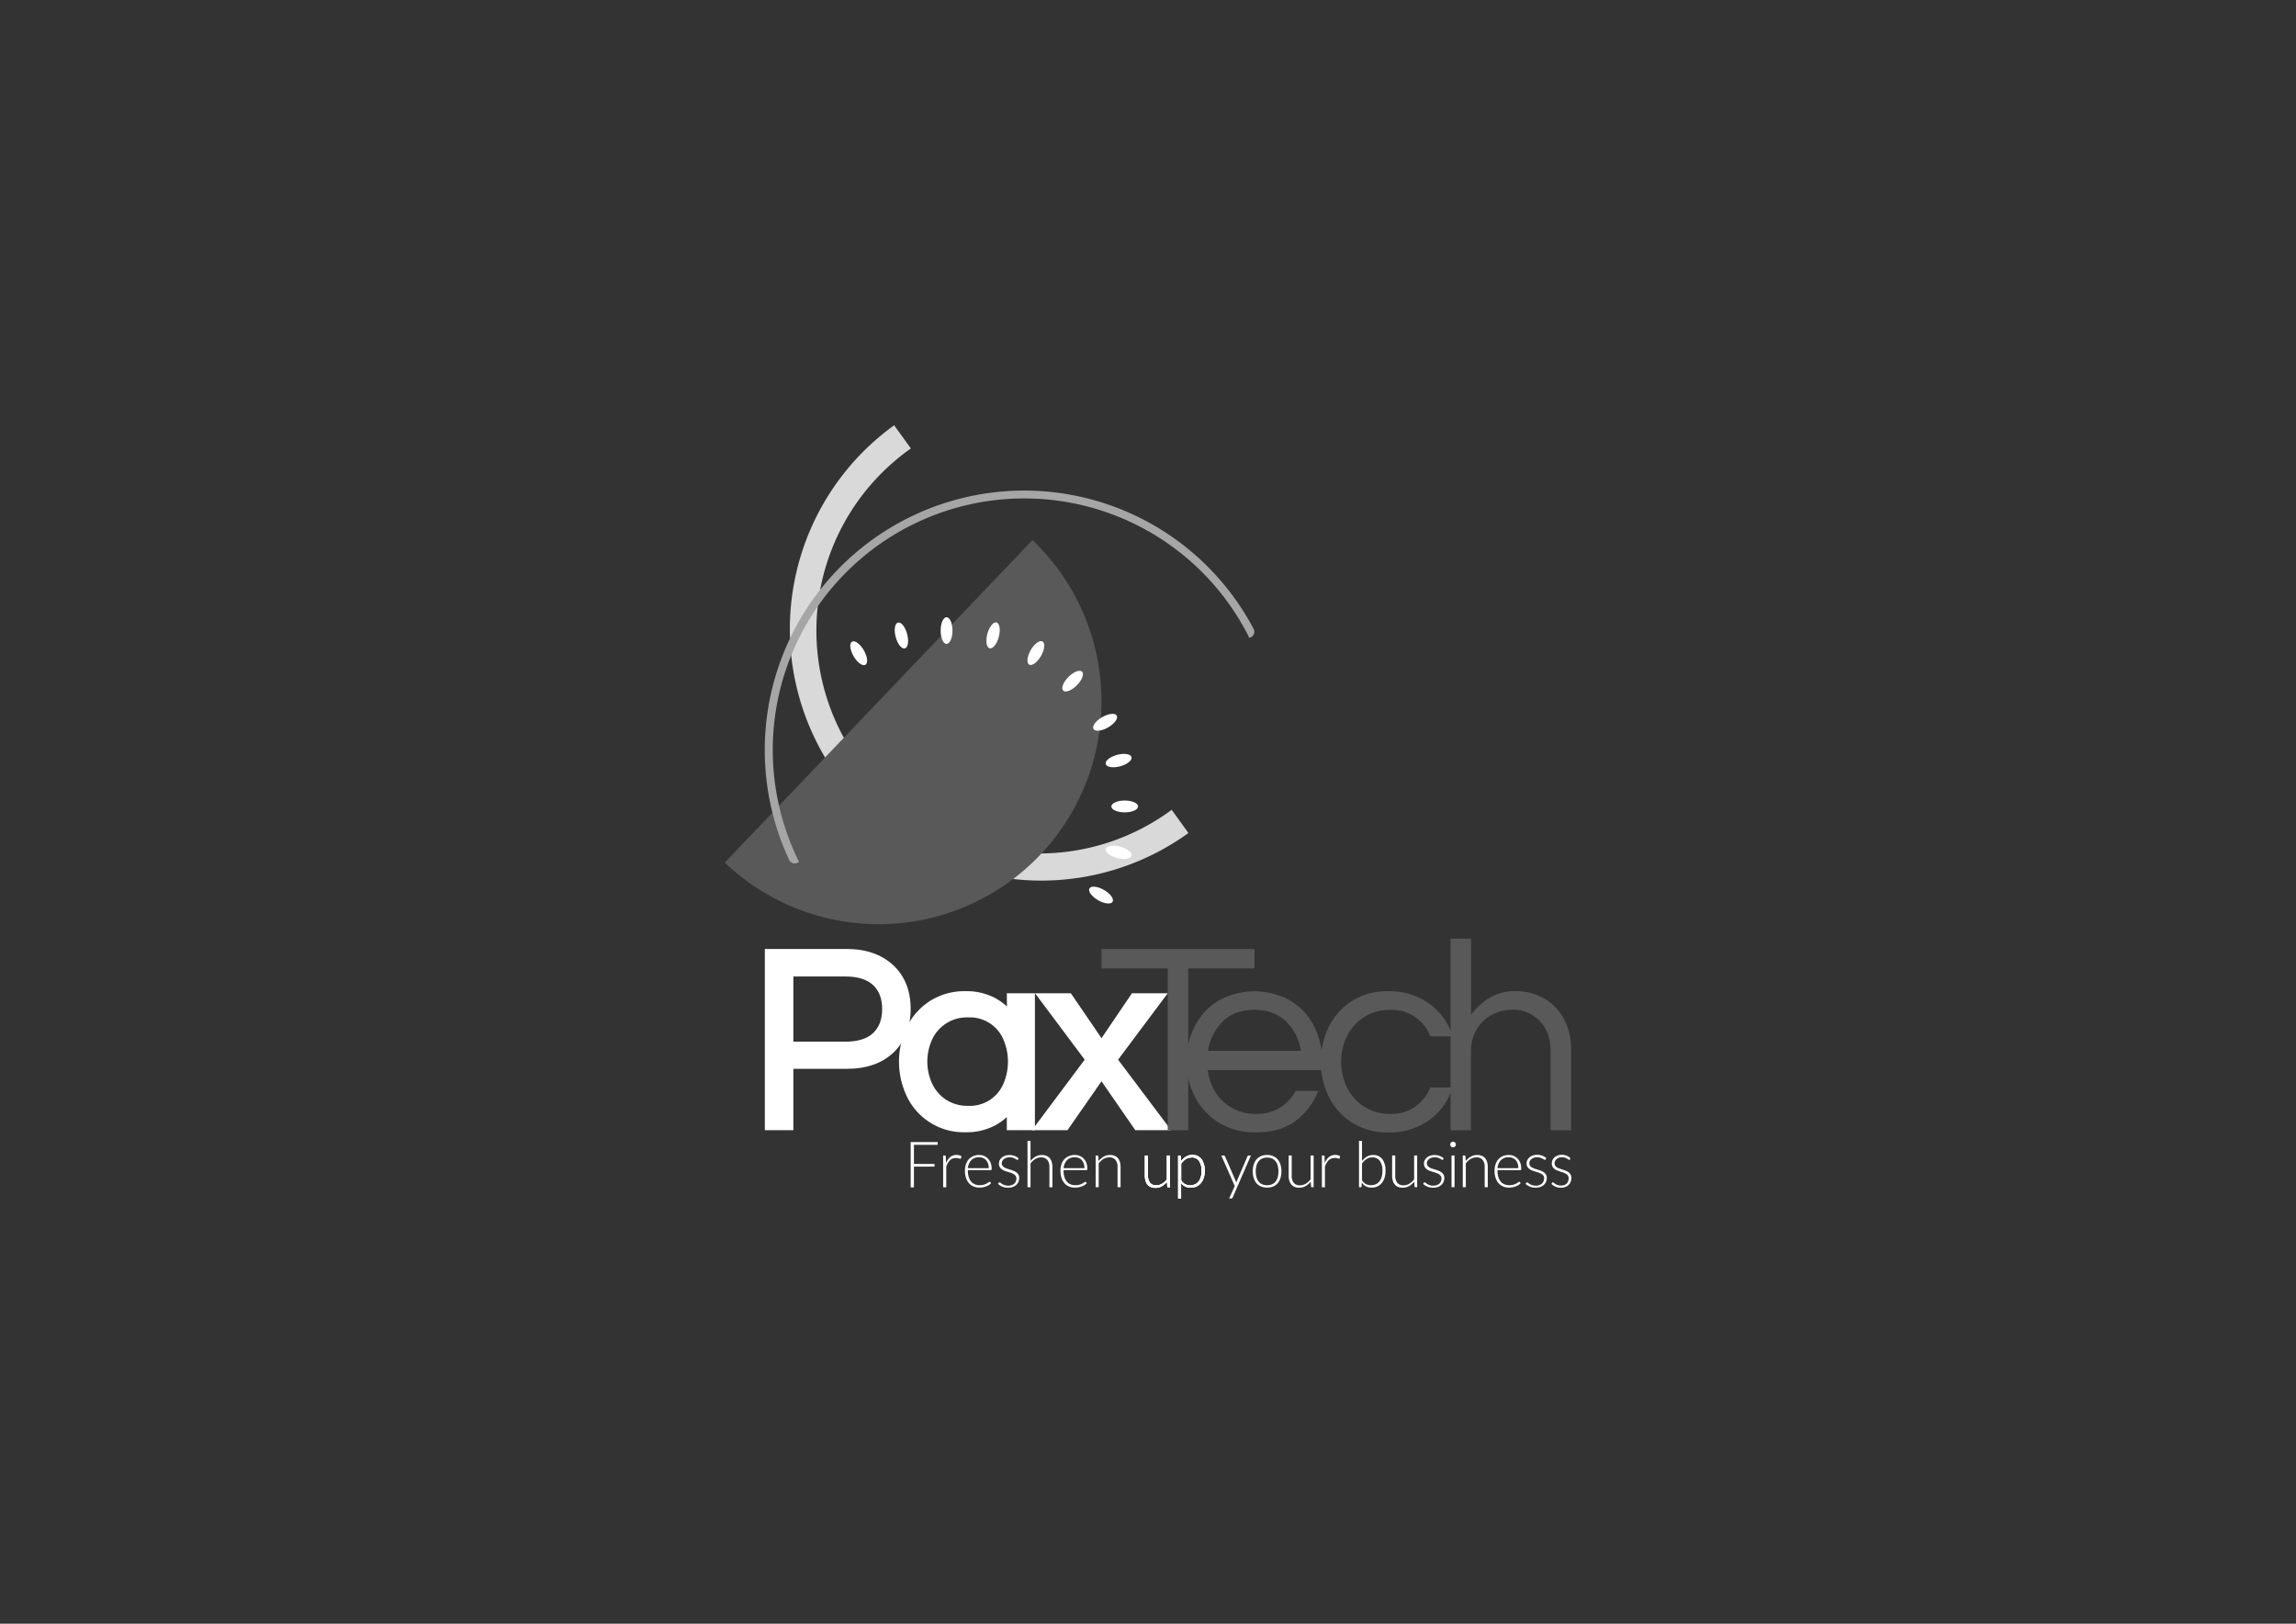 <svg id="Layer_1" data-name="Layer 1" xmlns="http://www.w3.org/2000/svg" viewBox="0 0 841.89 595.28"><rect x="0" y="0" width="841.89" height="595.28" fill="#333333" stroke="none"/><defs><style>.cls-1{fill:#d9d9d9;}.cls-2{fill:#595959;}.cls-3{fill:#a6a6a6;}.cls-4{fill:#fff;}</style></defs><path class="cls-1" d="M307.06,284.61A92.19,92.19,0,0,0,435.77,305.4l-6.14-8.51A81.7,81.7,0,1,1,334,164.41l-6.14-8.5A92.17,92.17,0,0,0,307.06,284.61Z"/><path class="cls-2" d="M378.59,198A81.7,81.7,0,1,1,265.76,316.23Z"/><path class="cls-3" d="M458.13,233.89A92.19,92.19,0,1,0,293,316l-.63.32a2.22,2.22,0,0,1-3-1.05,95.13,95.13,0,0,1,170.32-84.67,2.2,2.2,0,0,1-1,3Z"/><ellipse class="cls-4" cx="403.73" cy="328.19" rx="2.17" ry="4.9" transform="translate(-82.14 514.29) rotate(-60.07)"/><ellipse class="cls-4" cx="410.2" cy="312.51" rx="2.17" ry="4.9" transform="translate(2.53 628.31) rotate(-75.07)"/><ellipse class="cls-4" cx="412.39" cy="295.69" rx="4.9" ry="2.17" transform="translate(-0.34 0.47) rotate(-0.07)"/><ellipse class="cls-4" cx="410.16" cy="278.87" rx="4.9" ry="2.17" transform="translate(-58.39 116.2) rotate(-15.07)"/><ellipse class="cls-4" cx="403.65" cy="263.2" rx="4.9" ry="2.17" transform="matrix(0.87, -0.5, 0.5, 0.87, -77.55, 237.64)"/><ellipse class="cls-4" cx="393.31" cy="249.76" rx="4.9" ry="2.17" transform="translate(-61.29 351.78) rotate(-45.07)"/><ellipse class="cls-4" cx="379.84" cy="239.45" rx="4.9" ry="2.17" transform="translate(-17.21 449.13) rotate(-60.07)"/><ellipse class="cls-4" cx="364.16" cy="232.97" rx="4.9" ry="2.17" transform="translate(45.21 524.79) rotate(-75.07)"/><ellipse class="cls-4" cx="347.34" cy="230.78" rx="2.17" ry="4.9" transform="matrix(1, 0, 0, 1, -0.26, 0.4)"/><ellipse class="cls-4" cx="330.52" cy="233.01" rx="2.17" ry="4.9" transform="translate(-49.21 93.92) rotate(-15.07)"/><ellipse class="cls-4" cx="314.86" cy="239.52" rx="2.17" ry="4.9" transform="translate(-77.63 189.97) rotate(-30.07)"/><path class="cls-4" d="M310.52,347.91H280.45v66.44h10.46v-22.5h19.61c7.15,0,12.89-2,17.06-5.94s6.34-9.36,6.34-16-2.13-12.07-6.34-16S317.66,347.91,310.52,347.91Zm12.94,22c0,3.82-1.08,6.7-3.3,8.81s-5.62,3.17-10.11,3.17H290.91V358h19.14c4.49,0,7.9,1.07,10.11,3.17S323.46,366.12,323.46,369.88Z"/><path class="cls-4" d="M369.22,369a21.51,21.51,0,0,0-4.41-3.15A22.51,22.51,0,0,0,354,363.38a23.58,23.58,0,0,0-12.85,3.5,23.82,23.82,0,0,0-8.52,9.36,29.65,29.65,0,0,0,0,25.95A23.12,23.12,0,0,0,354,415.1a22.39,22.39,0,0,0,10.77-2.45,21.5,21.5,0,0,0,4.41-3.12v4.82h10.3V364.14h-10.3Zm-1.35,12a20.4,20.4,0,0,1,0,16.42,13.32,13.32,0,0,1-12.88,8,14.53,14.53,0,0,1-8-2.18,14.36,14.36,0,0,1-5.15-5.87,19.41,19.41,0,0,1,0-16.37A14,14,0,0,1,355,373a13.37,13.37,0,0,1,12.89,8Z"/><polygon class="cls-4" points="428.19 364.14 415.06 364.14 403.9 380.62 392.65 364.14 379.52 364.14 397.73 388.49 378.39 414.35 391.42 414.35 403.9 396.42 416.29 414.35 429.43 414.35 409.98 388.49 428.19 364.14"/><path class="cls-2" d="M428.18,414.36v-59.3H403.9v-7.12H460v7.12H435.7v59.3Z"/><path class="cls-2" d="M460.47,415.16a25.32,25.32,0,0,1-13.34-3.46,24,24,0,0,1-8.88-9.39,27.19,27.19,0,0,1-3.16-13,28.22,28.22,0,0,1,3-13.09,23.16,23.16,0,0,1,8.63-9.33,27.18,27.18,0,0,1,26.54,0,23.22,23.22,0,0,1,8.57,9.33,28.22,28.22,0,0,1,3,13.09v3h-42a20.41,20.41,0,0,0,2.86,8.08,16.54,16.54,0,0,0,6.07,5.82,17.54,17.54,0,0,0,8.82,2.15A16,16,0,0,0,469.5,406a16.67,16.67,0,0,0,5.62-6.07h8.23a24.59,24.59,0,0,1-8.28,11Q469.4,415.17,460.47,415.16Zm-17.55-29.9H477a18.65,18.65,0,0,0-5.42-10.74q-4.41-4.31-11.64-4.31t-11.59,4.31A19.25,19.25,0,0,0,442.92,385.26Z"/><path class="cls-2" d="M508.94,415.16a24.11,24.11,0,0,1-13-3.46,23.71,23.71,0,0,1-8.58-9.39,29.42,29.42,0,0,1,0-26.13,23.75,23.75,0,0,1,8.58-9.33,24,24,0,0,1,13-3.46,24.91,24.91,0,0,1,15.2,4.61,22.59,22.59,0,0,1,8.48,11.94h-8.13a15.49,15.49,0,0,0-5.46-7,15.11,15.11,0,0,0-9.08-2.71,17.35,17.35,0,0,0-16,9.53,21.63,21.63,0,0,0,0,19,17.3,17.3,0,0,0,6.33,7,17.49,17.49,0,0,0,9.63,2.61,15.17,15.17,0,0,0,9.08-2.7,15.52,15.52,0,0,0,5.46-7h8.13a22.56,22.56,0,0,1-8.48,11.94A24.92,24.92,0,0,1,508.94,415.16Z"/><path class="cls-2" d="M531.89,414.36V344.12h7.52V372a25.64,25.64,0,0,1,6.62-6.12,18.34,18.34,0,0,1,10-2.5,20.45,20.45,0,0,1,9.78,2.45,19.05,19.05,0,0,1,7.42,7.33,23.26,23.26,0,0,1,2.86,12v29.2h-7.52v-29q0-6.83-3.91-11a13.31,13.31,0,0,0-10.14-4.16,15.24,15.24,0,0,0-7.62,1.91,14.43,14.43,0,0,0-5.47,5.36,15.35,15.35,0,0,0-2.06,8v28.9Z"/><path class="cls-4" d="M420.94,423.63v7.43a4,4,0,0,0,.75,2.57,2.78,2.78,0,0,0,2.29.93,4.15,4.15,0,0,0,2.12-.58,6.09,6.09,0,0,0,1.77-1.61v-8.74H429v11.63h-.61A.29.29,0,0,1,428,435l-.11-1.73a6.69,6.69,0,0,1-1.87,1.62,4.67,4.67,0,0,1-2.35.6,4.41,4.41,0,0,1-1.7-.3,3.16,3.16,0,0,1-1.21-.88,3.78,3.78,0,0,1-.72-1.38,6,6,0,0,1-.25-1.82v-7.43Z"/><path class="cls-4" d="M432,439.37V423.63h.61a.46.46,0,0,1,.25.06.31.31,0,0,1,.1.23l.11,1.8a6.06,6.06,0,0,1,1.8-1.67,4.48,4.48,0,0,1,2.32-.62,4,4,0,0,1,3.34,1.48,7,7,0,0,1,1.2,4.46,7.85,7.85,0,0,1-.34,2.37,5.6,5.6,0,0,1-1,1.92,4.62,4.62,0,0,1-1.59,1.28,4.8,4.8,0,0,1-2.16.47,4.67,4.67,0,0,1-2.06-.43,4.26,4.26,0,0,1-1.5-1.29v5.68Zm4.88-15a3.84,3.84,0,0,0-2.1.6,5.81,5.81,0,0,0-1.67,1.68v6.1a4,4,0,0,0,1.48,1.41,4.49,4.49,0,0,0,3.66,0,3.57,3.57,0,0,0,1.29-1.06,5,5,0,0,0,.78-1.64,7.62,7.62,0,0,0,.26-2.09,6.26,6.26,0,0,0-.95-3.82A3.29,3.29,0,0,0,436.89,424.33Z"/><path class="cls-4" d="M343.83,418.71v1h-8.71v7h7.54v1h-7.54v7.6h-1.2V418.71Z"/><path class="cls-4" d="M345.83,435.25V423.62h.58a.46.46,0,0,1,.29.08.42.42,0,0,1,.1.28l.09,2.46a5.54,5.54,0,0,1,1.5-2.22,3.43,3.43,0,0,1,2.3-.8,4.23,4.23,0,0,1,1,.11,3.84,3.84,0,0,1,.84.32l-.15.77a.21.21,0,0,1-.23.19.58.58,0,0,1-.2,0l-.32-.11a3.61,3.61,0,0,0-.48-.1,3.08,3.08,0,0,0-.64-.05,3,3,0,0,0-2.17.82,5.84,5.84,0,0,0-1.37,2.36v7.56Z"/><path class="cls-4" d="M359,423.43a4.91,4.91,0,0,1,1.82.34,4.16,4.16,0,0,1,1.45,1,4.51,4.51,0,0,1,1,1.59,6.4,6.4,0,0,1,.34,2.18.51.51,0,0,1-.08.35.29.29,0,0,1-.23.09h-8.4v.22a8,8,0,0,0,.31,2.31,4.74,4.74,0,0,0,.86,1.66,3.54,3.54,0,0,0,1.36,1,4.42,4.42,0,0,0,1.78.34,5.19,5.19,0,0,0,1.51-.19,6,6,0,0,0,1.09-.43,5.63,5.63,0,0,0,.69-.44.89.89,0,0,1,.37-.19.27.27,0,0,1,.24.12l.3.37a3.22,3.22,0,0,1-.74.66,5.84,5.84,0,0,1-1,.52,7.4,7.4,0,0,1-1.21.34,6.47,6.47,0,0,1-1.31.13,5.45,5.45,0,0,1-2.17-.42,4.47,4.47,0,0,1-1.68-1.2,5.43,5.43,0,0,1-1.09-1.95,8.24,8.24,0,0,1-.39-2.64,7.07,7.07,0,0,1,.36-2.3,5.28,5.28,0,0,1,1-1.83,4.6,4.6,0,0,1,1.65-1.19A5.38,5.38,0,0,1,359,423.43Zm0,.83a4.49,4.49,0,0,0-1.61.28,3.47,3.47,0,0,0-1.23.81,4,4,0,0,0-.84,1.26,5.55,5.55,0,0,0-.43,1.65h7.66a5.2,5.2,0,0,0-.26-1.68,3.57,3.57,0,0,0-.72-1.25,3.13,3.13,0,0,0-1.12-.79A3.61,3.61,0,0,0,359.05,424.26Z"/><path class="cls-4" d="M373.27,425.07a.27.27,0,0,1-.26.16.64.64,0,0,1-.33-.14,5.37,5.37,0,0,0-.54-.33,4.65,4.65,0,0,0-.82-.33,4.06,4.06,0,0,0-1.18-.14,3.53,3.53,0,0,0-1.16.18,2.85,2.85,0,0,0-.88.48,2.19,2.19,0,0,0-.58.71,1.86,1.86,0,0,0-.2.84,1.41,1.41,0,0,0,.28.91,2.4,2.4,0,0,0,.74.62,5.15,5.15,0,0,0,1,.44l1.19.37c.4.13.8.27,1.18.42a4.34,4.34,0,0,1,1,.57,2.53,2.53,0,0,1,.73.83,2.3,2.3,0,0,1,.28,1.19,3.69,3.69,0,0,1-.27,1.41,3.14,3.14,0,0,1-.8,1.13,3.6,3.6,0,0,1-1.28.76,4.87,4.87,0,0,1-1.73.28,5.23,5.23,0,0,1-2.11-.39,6,6,0,0,1-1.59-1l.27-.4a.44.44,0,0,1,.13-.14.35.35,0,0,1,.2,0,.65.65,0,0,1,.37.18,4.38,4.38,0,0,0,1.47.81,4.08,4.08,0,0,0,1.31.19,3.73,3.73,0,0,0,1.3-.21,2.67,2.67,0,0,0,.93-.55,2.37,2.37,0,0,0,.57-.83,2.58,2.58,0,0,0,.19-1,1.59,1.59,0,0,0-.28-1,2.43,2.43,0,0,0-.73-.65,5.53,5.53,0,0,0-1-.46l-1.19-.37c-.41-.13-.81-.26-1.19-.41a4.31,4.31,0,0,1-1-.56,2.72,2.72,0,0,1-.73-.82,2.38,2.38,0,0,1-.28-1.21,2.8,2.8,0,0,1,.27-1.2,2.93,2.93,0,0,1,.76-1,3.75,3.75,0,0,1,1.21-.69,4.75,4.75,0,0,1,1.6-.26,5.51,5.51,0,0,1,1.89.31,4.71,4.71,0,0,1,1.51.94Z"/><path class="cls-4" d="M376.76,435.25v-17h1.11v7.37a6.74,6.74,0,0,1,1.84-1.59,4.63,4.63,0,0,1,2.32-.59,4.25,4.25,0,0,1,1.69.31,3.13,3.13,0,0,1,1.21.87,4,4,0,0,1,.72,1.38,6.43,6.43,0,0,1,.25,1.83v7.43h-1.11v-7.43a4,4,0,0,0-.75-2.57,2.76,2.76,0,0,0-2.29-.93,4.07,4.07,0,0,0-2.13.59,6.21,6.21,0,0,0-1.75,1.62v8.72Z"/><path class="cls-4" d="M394.09,423.43a4.91,4.91,0,0,1,1.82.34,4.16,4.16,0,0,1,1.45,1,4.51,4.51,0,0,1,1,1.59,6.4,6.4,0,0,1,.34,2.18.59.59,0,0,1-.07.35.31.31,0,0,1-.24.09H390v.22a8,8,0,0,0,.3,2.31,4.74,4.74,0,0,0,.86,1.66,3.54,3.54,0,0,0,1.36,1,4.42,4.42,0,0,0,1.78.34,5.3,5.3,0,0,0,1.52-.19,6.22,6.22,0,0,0,1.08-.43,5.63,5.63,0,0,0,.69-.44.86.86,0,0,1,.38-.19.27.27,0,0,1,.23.12l.3.37a3,3,0,0,1-.74.66,5.84,5.84,0,0,1-1,.52,7.4,7.4,0,0,1-1.21.34,6.47,6.47,0,0,1-1.31.13A5.49,5.49,0,0,1,392,435a4.47,4.47,0,0,1-1.68-1.2,5.59,5.59,0,0,1-1.09-1.95,8.25,8.25,0,0,1-.38-2.64,7.07,7.07,0,0,1,.35-2.3,5.28,5.28,0,0,1,1-1.83,4.6,4.6,0,0,1,1.65-1.19A5.38,5.38,0,0,1,394.09,423.43Zm0,.83a4.49,4.49,0,0,0-1.61.28,3.47,3.47,0,0,0-1.23.81,4,4,0,0,0-.84,1.26,5.55,5.55,0,0,0-.43,1.65h7.66a5.2,5.2,0,0,0-.26-1.68,3.57,3.57,0,0,0-.72-1.25,3,3,0,0,0-1.12-.79A3.61,3.61,0,0,0,394.11,424.26Z"/><path class="cls-4" d="M401.75,435.25V423.62h.6a.33.33,0,0,1,.36.29l.1,1.75a6.73,6.73,0,0,1,1.85-1.61,4.62,4.62,0,0,1,2.36-.62,4.25,4.25,0,0,1,1.69.31,3.13,3.13,0,0,1,1.21.87,4.12,4.12,0,0,1,.72,1.38,6.43,6.43,0,0,1,.25,1.83v7.43h-1.11v-7.43a4,4,0,0,0-.75-2.57,2.76,2.76,0,0,0-2.29-.93,4.07,4.07,0,0,0-2.13.59,6.21,6.21,0,0,0-1.75,1.62v8.72Z"/><path class="cls-4" d="M420.94,423.63v7.43a4,4,0,0,0,.75,2.57,2.78,2.78,0,0,0,2.29.93,4.15,4.15,0,0,0,2.12-.58,6.09,6.09,0,0,0,1.77-1.61v-8.74H429v11.63h-.61A.29.29,0,0,1,428,435l-.11-1.73a6.69,6.69,0,0,1-1.87,1.62,4.67,4.67,0,0,1-2.35.6,4.41,4.41,0,0,1-1.7-.3,3.16,3.16,0,0,1-1.21-.88,3.78,3.78,0,0,1-.72-1.38,6,6,0,0,1-.25-1.82v-7.43Z"/><path class="cls-4" d="M432,439.37V423.63h.61a.46.46,0,0,1,.25.06.31.31,0,0,1,.1.23l.11,1.8a6.06,6.06,0,0,1,1.8-1.67,4.48,4.48,0,0,1,2.32-.62,4,4,0,0,1,3.34,1.48,7,7,0,0,1,1.2,4.46,7.85,7.85,0,0,1-.34,2.37,5.6,5.6,0,0,1-1,1.92,4.62,4.62,0,0,1-1.59,1.28,4.8,4.8,0,0,1-2.16.47,4.67,4.67,0,0,1-2.06-.43,4.26,4.26,0,0,1-1.5-1.29v5.68Zm4.88-15a3.84,3.84,0,0,0-2.1.6,5.81,5.81,0,0,0-1.67,1.68v6.1a4,4,0,0,0,1.48,1.41,4.49,4.49,0,0,0,3.66,0,3.57,3.57,0,0,0,1.29-1.06,5,5,0,0,0,.78-1.64,7.62,7.62,0,0,0,.26-2.09,6.26,6.26,0,0,0-.95-3.82A3.29,3.29,0,0,0,436.89,424.33Z"/><path class="cls-4" d="M452,439a.86.86,0,0,1-.18.26.46.46,0,0,1-.32.11h-.8l2.05-4.55-4.92-11.19h.92a.37.37,0,0,1,.27.09.53.53,0,0,1,.15.19l3.91,9c.05.12.09.24.13.36s.07.24.1.37l.12-.37.13-.36,3.87-9a.58.58,0,0,1,.17-.21.37.37,0,0,1,.23-.07h.85Z"/><path class="cls-4" d="M464.62,423.43a5.53,5.53,0,0,1,2.24.43,4.49,4.49,0,0,1,1.66,1.21,5.4,5.4,0,0,1,1,1.89,8.86,8.86,0,0,1,0,4.93,5.35,5.35,0,0,1-1,1.88,4.38,4.38,0,0,1-1.66,1.21,6.18,6.18,0,0,1-4.48,0,4.49,4.49,0,0,1-1.67-1.21,5.35,5.35,0,0,1-1-1.88,8.62,8.62,0,0,1,0-4.93,5.4,5.4,0,0,1,1-1.89,4.61,4.61,0,0,1,1.67-1.21A5.53,5.53,0,0,1,464.62,423.43Zm0,11.09a4.48,4.48,0,0,0,1.82-.35,3.41,3.41,0,0,0,1.29-1,4.43,4.43,0,0,0,.78-1.6,8.69,8.69,0,0,0,0-4.22,4.4,4.4,0,0,0-.78-1.61,3.44,3.44,0,0,0-1.29-1,4.78,4.78,0,0,0-3.64,0,3.36,3.36,0,0,0-1.29,1,4.57,4.57,0,0,0-.79,1.61,8.69,8.69,0,0,0,0,4.22,4.61,4.61,0,0,0,.79,1.6,3.34,3.34,0,0,0,1.29,1A4.48,4.48,0,0,0,464.62,434.52Z"/><path class="cls-4" d="M473.64,423.62v7.43a4,4,0,0,0,.75,2.57,2.75,2.75,0,0,0,2.28.93,4.21,4.21,0,0,0,2.13-.58,6.35,6.35,0,0,0,1.77-1.61v-8.74h1.11v11.63h-.61a.3.3,0,0,1-.34-.31l-.11-1.73a6.65,6.65,0,0,1-1.86,1.62,4.71,4.71,0,0,1-2.36.6,4.45,4.45,0,0,1-1.7-.3,3.12,3.12,0,0,1-1.2-.88,4,4,0,0,1-.73-1.38,6.32,6.32,0,0,1-.24-1.82v-7.43Z"/><path class="cls-4" d="M484.71,435.25V423.62h.58a.46.46,0,0,1,.29.08.48.48,0,0,1,.1.28l.09,2.46a5.53,5.53,0,0,1,1.49-2.22,3.47,3.47,0,0,1,2.31-.8,3.74,3.74,0,0,1,1.81.43l-.15.77a.22.22,0,0,1-.24.19.51.51,0,0,1-.2-.05l-.32-.1-.47-.11a4.14,4.14,0,0,0-.64,0,3,3,0,0,0-2.17.82,5.73,5.73,0,0,0-1.37,2.36v7.56Z"/><path class="cls-4" d="M498.31,435.25v-17h1.11v7.41a6.22,6.22,0,0,1,1.79-1.62,4.42,4.42,0,0,1,2.29-.6,4.08,4.08,0,0,1,3.34,1.48,7,7,0,0,1,1.19,4.45,8.3,8.3,0,0,1-.33,2.38,5.66,5.66,0,0,1-1,1.91,4.71,4.71,0,0,1-1.59,1.28,4.88,4.88,0,0,1-2.17.47,4.43,4.43,0,0,1-2.1-.47,4.36,4.36,0,0,1-1.51-1.4l-.07,1.43a.28.28,0,0,1-.31.29Zm4.88-10.93a3.84,3.84,0,0,0-2.1.6,5.85,5.85,0,0,0-1.67,1.66v6.13a4,4,0,0,0,1.47,1.41,4.57,4.57,0,0,0,3.67,0,3.57,3.57,0,0,0,1.29-1.06,4.76,4.76,0,0,0,.79-1.63,8.16,8.16,0,0,0,.26-2.1,6.18,6.18,0,0,0-1-3.82A3.31,3.31,0,0,0,503.19,424.32Z"/><path class="cls-4" d="M511.6,423.62v7.43a4,4,0,0,0,.75,2.57,2.78,2.78,0,0,0,2.29.93,4.17,4.17,0,0,0,2.12-.58,6.09,6.09,0,0,0,1.77-1.61v-8.74h1.11v11.63H519c-.22,0-.33-.1-.33-.31l-.11-1.73a6.69,6.69,0,0,1-1.87,1.62,4.67,4.67,0,0,1-2.35.6,4.41,4.41,0,0,1-1.7-.3,3.06,3.06,0,0,1-1.21-.88,3.81,3.81,0,0,1-.72-1.37,6.09,6.09,0,0,1-.25-1.83v-7.43Z"/><path class="cls-4" d="M529.14,425.07a.26.26,0,0,1-.25.16.7.7,0,0,1-.34-.14,4.21,4.21,0,0,0-.53-.33,5,5,0,0,0-.82-.33,4.13,4.13,0,0,0-1.19-.14,3.51,3.51,0,0,0-1.15.18,2.91,2.91,0,0,0-.89.48,2.29,2.29,0,0,0-.57.71,1.74,1.74,0,0,0-.21.84,1.47,1.47,0,0,0,.28.91,2.52,2.52,0,0,0,.74.62,5.51,5.51,0,0,0,1,.44l1.18.37c.41.13.8.27,1.19.42a4.27,4.27,0,0,1,1,.57,2.56,2.56,0,0,1,.74.83,2.41,2.41,0,0,1,.28,1.19,3.51,3.51,0,0,1-.28,1.41,3,3,0,0,1-.79,1.13,3.69,3.69,0,0,1-1.28.76,4.91,4.91,0,0,1-1.73.28,5.28,5.28,0,0,1-2.12-.39,5.79,5.79,0,0,1-1.58-1l.26-.4a.6.6,0,0,1,.13-.14.4.4,0,0,1,.2,0,.67.67,0,0,1,.38.18,4.49,4.49,0,0,0,.57.41,5,5,0,0,0,.89.4,4.19,4.19,0,0,0,1.32.19,3.63,3.63,0,0,0,1.29-.21,2.63,2.63,0,0,0,.94-.55,2.37,2.37,0,0,0,.57-.83,2.78,2.78,0,0,0,.19-1,1.66,1.66,0,0,0-.28-1,2.48,2.48,0,0,0-.74-.65,5.43,5.43,0,0,0-1-.46l-1.19-.37c-.41-.13-.81-.26-1.2-.41a4.24,4.24,0,0,1-1-.56,2.89,2.89,0,0,1-.74-.82,2.49,2.49,0,0,1-.28-1.21,2.8,2.8,0,0,1,.27-1.2,3.09,3.09,0,0,1,.77-1,3.65,3.65,0,0,1,1.21-.69,4.71,4.71,0,0,1,1.6-.26,5.51,5.51,0,0,1,1.89.31,4.82,4.82,0,0,1,1.51.94Z"/><path class="cls-4" d="M533.84,419.61a.86.86,0,0,1-.09.39,1,1,0,0,1-.23.32,1,1,0,0,1-.33.23,1,1,0,0,1-.39.08,1.06,1.06,0,0,1-.4-.08,1.09,1.09,0,0,1-.33-.23,1,1,0,0,1-.3-.71,1.1,1.1,0,0,1,.08-.4,1,1,0,0,1,.22-.33,1.09,1.09,0,0,1,.33-.23,1.06,1.06,0,0,1,.4-.08,1,1,0,0,1,.39.08,1.14,1.14,0,0,1,.56.56A.93.93,0,0,1,533.84,419.61Zm-.49,4v11.63h-1.11V423.62Z"/><path class="cls-4" d="M536.37,435.25V423.62H537a.32.32,0,0,1,.35.29l.1,1.75a6.63,6.63,0,0,1,1.86-1.61,4.58,4.58,0,0,1,2.35-.62,4.25,4.25,0,0,1,1.69.31,3.13,3.13,0,0,1,1.21.87,4,4,0,0,1,.72,1.38,6.43,6.43,0,0,1,.25,1.83v7.43H544.4v-7.43a4,4,0,0,0-.75-2.57,2.76,2.76,0,0,0-2.29-.93,4.12,4.12,0,0,0-2.13.59,6.21,6.21,0,0,0-1.75,1.62v8.72Z"/><path class="cls-4" d="M553.19,423.43a4.91,4.91,0,0,1,1.82.34,4.16,4.16,0,0,1,1.45,1,4.51,4.51,0,0,1,1,1.59,6.4,6.4,0,0,1,.34,2.18.59.59,0,0,1-.07.35.3.3,0,0,1-.24.09h-8.39v.22a8,8,0,0,0,.3,2.31,4.74,4.74,0,0,0,.86,1.66,3.54,3.54,0,0,0,1.36,1,4.42,4.42,0,0,0,1.78.34,5.3,5.3,0,0,0,1.52-.19,5.26,5.26,0,0,0,1.77-.87.86.86,0,0,1,.38-.19.26.26,0,0,1,.23.12l.3.37a3,3,0,0,1-.74.66,5.84,5.84,0,0,1-1,.52,7.13,7.13,0,0,1-1.21.34,6.37,6.37,0,0,1-1.3.13,5.5,5.5,0,0,1-2.18-.42,4.55,4.55,0,0,1-1.68-1.2,5.59,5.59,0,0,1-1.09-1.95,8.25,8.25,0,0,1-.38-2.64,7.35,7.35,0,0,1,.35-2.3,5.28,5.28,0,0,1,1-1.83,4.6,4.6,0,0,1,1.65-1.19A5.38,5.38,0,0,1,553.19,423.43Zm0,.83a4.49,4.49,0,0,0-1.61.28,3.66,3.66,0,0,0-1.23.81,4,4,0,0,0-.84,1.26,5.87,5.87,0,0,0-.43,1.65h7.66a5.2,5.2,0,0,0-.26-1.68,3.57,3.57,0,0,0-.72-1.25,3,3,0,0,0-1.12-.79A3.61,3.61,0,0,0,553.21,424.26Z"/><path class="cls-4" d="M566.71,425.07a.26.26,0,0,1-.25.16.7.7,0,0,1-.34-.14,4.21,4.21,0,0,0-.53-.33,5,5,0,0,0-.82-.33,4.13,4.13,0,0,0-1.19-.14,3.51,3.51,0,0,0-1.15.18,2.91,2.91,0,0,0-.89.48,2.29,2.29,0,0,0-.57.71,1.74,1.74,0,0,0-.21.84,1.42,1.42,0,0,0,.29.91,2.36,2.36,0,0,0,.73.62,5.51,5.51,0,0,0,1,.44l1.18.37c.41.13.8.27,1.19.42a4.27,4.27,0,0,1,1,.57,2.56,2.56,0,0,1,.74.83,2.3,2.3,0,0,1,.28,1.19,3.51,3.51,0,0,1-.28,1.41,3,3,0,0,1-.79,1.13,3.69,3.69,0,0,1-1.28.76,4.91,4.91,0,0,1-1.73.28,5.2,5.2,0,0,1-2.11-.39,5.7,5.7,0,0,1-1.59-1l.26-.4a.6.6,0,0,1,.13-.14.4.4,0,0,1,.2,0,.67.67,0,0,1,.38.18,4.49,4.49,0,0,0,.57.41,5,5,0,0,0,.89.4,4.19,4.19,0,0,0,1.32.19,3.63,3.63,0,0,0,1.29-.21,2.63,2.63,0,0,0,.94-.55A2.37,2.37,0,0,0,566,433a2.78,2.78,0,0,0,.19-1,1.59,1.59,0,0,0-.28-1,2.48,2.48,0,0,0-.74-.65,5.43,5.43,0,0,0-1-.46l-1.19-.37c-.41-.13-.81-.26-1.2-.41a4.24,4.24,0,0,1-1-.56,2.89,2.89,0,0,1-.74-.82,2.49,2.49,0,0,1-.28-1.21,2.8,2.8,0,0,1,.27-1.2,3.09,3.09,0,0,1,.77-1,3.65,3.65,0,0,1,1.21-.69,4.71,4.71,0,0,1,1.6-.26,5.51,5.51,0,0,1,1.89.31,4.82,4.82,0,0,1,1.51.94Z"/><path class="cls-4" d="M575.64,425.07a.27.27,0,0,1-.25.16.57.57,0,0,1-.31-.15c-.13-.09-.3-.2-.51-.32a3.49,3.49,0,0,0-.77-.33,3.61,3.61,0,0,0-1.12-.15,3.1,3.1,0,0,0-1.08.18,2.48,2.48,0,0,0-.84.49,2.16,2.16,0,0,0-.54.7,1.92,1.92,0,0,0-.19.85,1.55,1.55,0,0,0,.26.91,2.35,2.35,0,0,0,.7.62,5.45,5.45,0,0,0,1,.44l1.12.37c.38.13.76.27,1.12.42a3.87,3.87,0,0,1,1,.57,2.56,2.56,0,0,1,.7.83,2.52,2.52,0,0,1,.26,1.19,3.61,3.61,0,0,1-.26,1.41,3.15,3.15,0,0,1-.75,1.14,3.47,3.47,0,0,1-1.2.76,4.39,4.39,0,0,1-1.63.28,4.73,4.73,0,0,1-2-.39,5.69,5.69,0,0,1-1.5-1l.26-.4a.28.28,0,0,1,.12-.14.33.33,0,0,1,.19-.05.58.58,0,0,1,.35.19,4.16,4.16,0,0,0,1.38.8,4,4,0,0,0,2.46,0,2.65,2.65,0,0,0,.89-.56A2.37,2.37,0,0,0,575,433a2.81,2.81,0,0,0,.18-1,1.71,1.71,0,0,0-.26-1,2.33,2.33,0,0,0-.7-.66,4.84,4.84,0,0,0-1-.46l-1.13-.37c-.38-.13-.76-.26-1.12-.41a3.85,3.85,0,0,1-1-.56,2.67,2.67,0,0,1-.7-.83,2.44,2.44,0,0,1-.26-1.21,2.89,2.89,0,0,1,.25-1.19,3.12,3.12,0,0,1,.72-1,3.56,3.56,0,0,1,1.14-.68,4,4,0,0,1,1.51-.26,4.71,4.71,0,0,1,1.78.31,4.33,4.33,0,0,1,1.43.94Z"/><path class="cls-4" d="M420.94,423.62v7.43a4,4,0,0,0,.75,2.57,2.78,2.78,0,0,0,2.29.93,4.15,4.15,0,0,0,2.12-.58,6.09,6.09,0,0,0,1.77-1.61v-8.74H429v11.63h-.61c-.21,0-.33-.1-.33-.31l-.11-1.73a6.53,6.53,0,0,1-1.87,1.62,4.67,4.67,0,0,1-2.35.6,4.41,4.41,0,0,1-1.7-.3,3.06,3.06,0,0,1-1.21-.88,3.81,3.81,0,0,1-.72-1.37,6.09,6.09,0,0,1-.25-1.83v-7.43Z"/><path class="cls-4" d="M432,439.36V423.62h.61a.46.46,0,0,1,.25.06.31.31,0,0,1,.1.23l.11,1.8a6.06,6.06,0,0,1,1.8-1.67,4.48,4.48,0,0,1,2.32-.62,4,4,0,0,1,3.34,1.49,7,7,0,0,1,1.2,4.45,8,8,0,0,1-.34,2.38,5.65,5.65,0,0,1-1,1.91,4.62,4.62,0,0,1-1.59,1.28,4.8,4.8,0,0,1-2.16.47,4.54,4.54,0,0,1-2.06-.43,4.26,4.26,0,0,1-1.5-1.29v5.68Zm4.88-15a3.84,3.84,0,0,0-2.1.6,5.81,5.81,0,0,0-1.67,1.68v6.1a3.67,3.67,0,0,0,3.34,1.82,4.11,4.11,0,0,0,1.8-.37,3.57,3.57,0,0,0,1.29-1.06,4.94,4.94,0,0,0,.78-1.63,7.75,7.75,0,0,0,.26-2.1,6.26,6.26,0,0,0-.95-3.82A3.29,3.29,0,0,0,436.89,424.32Z"/></svg>